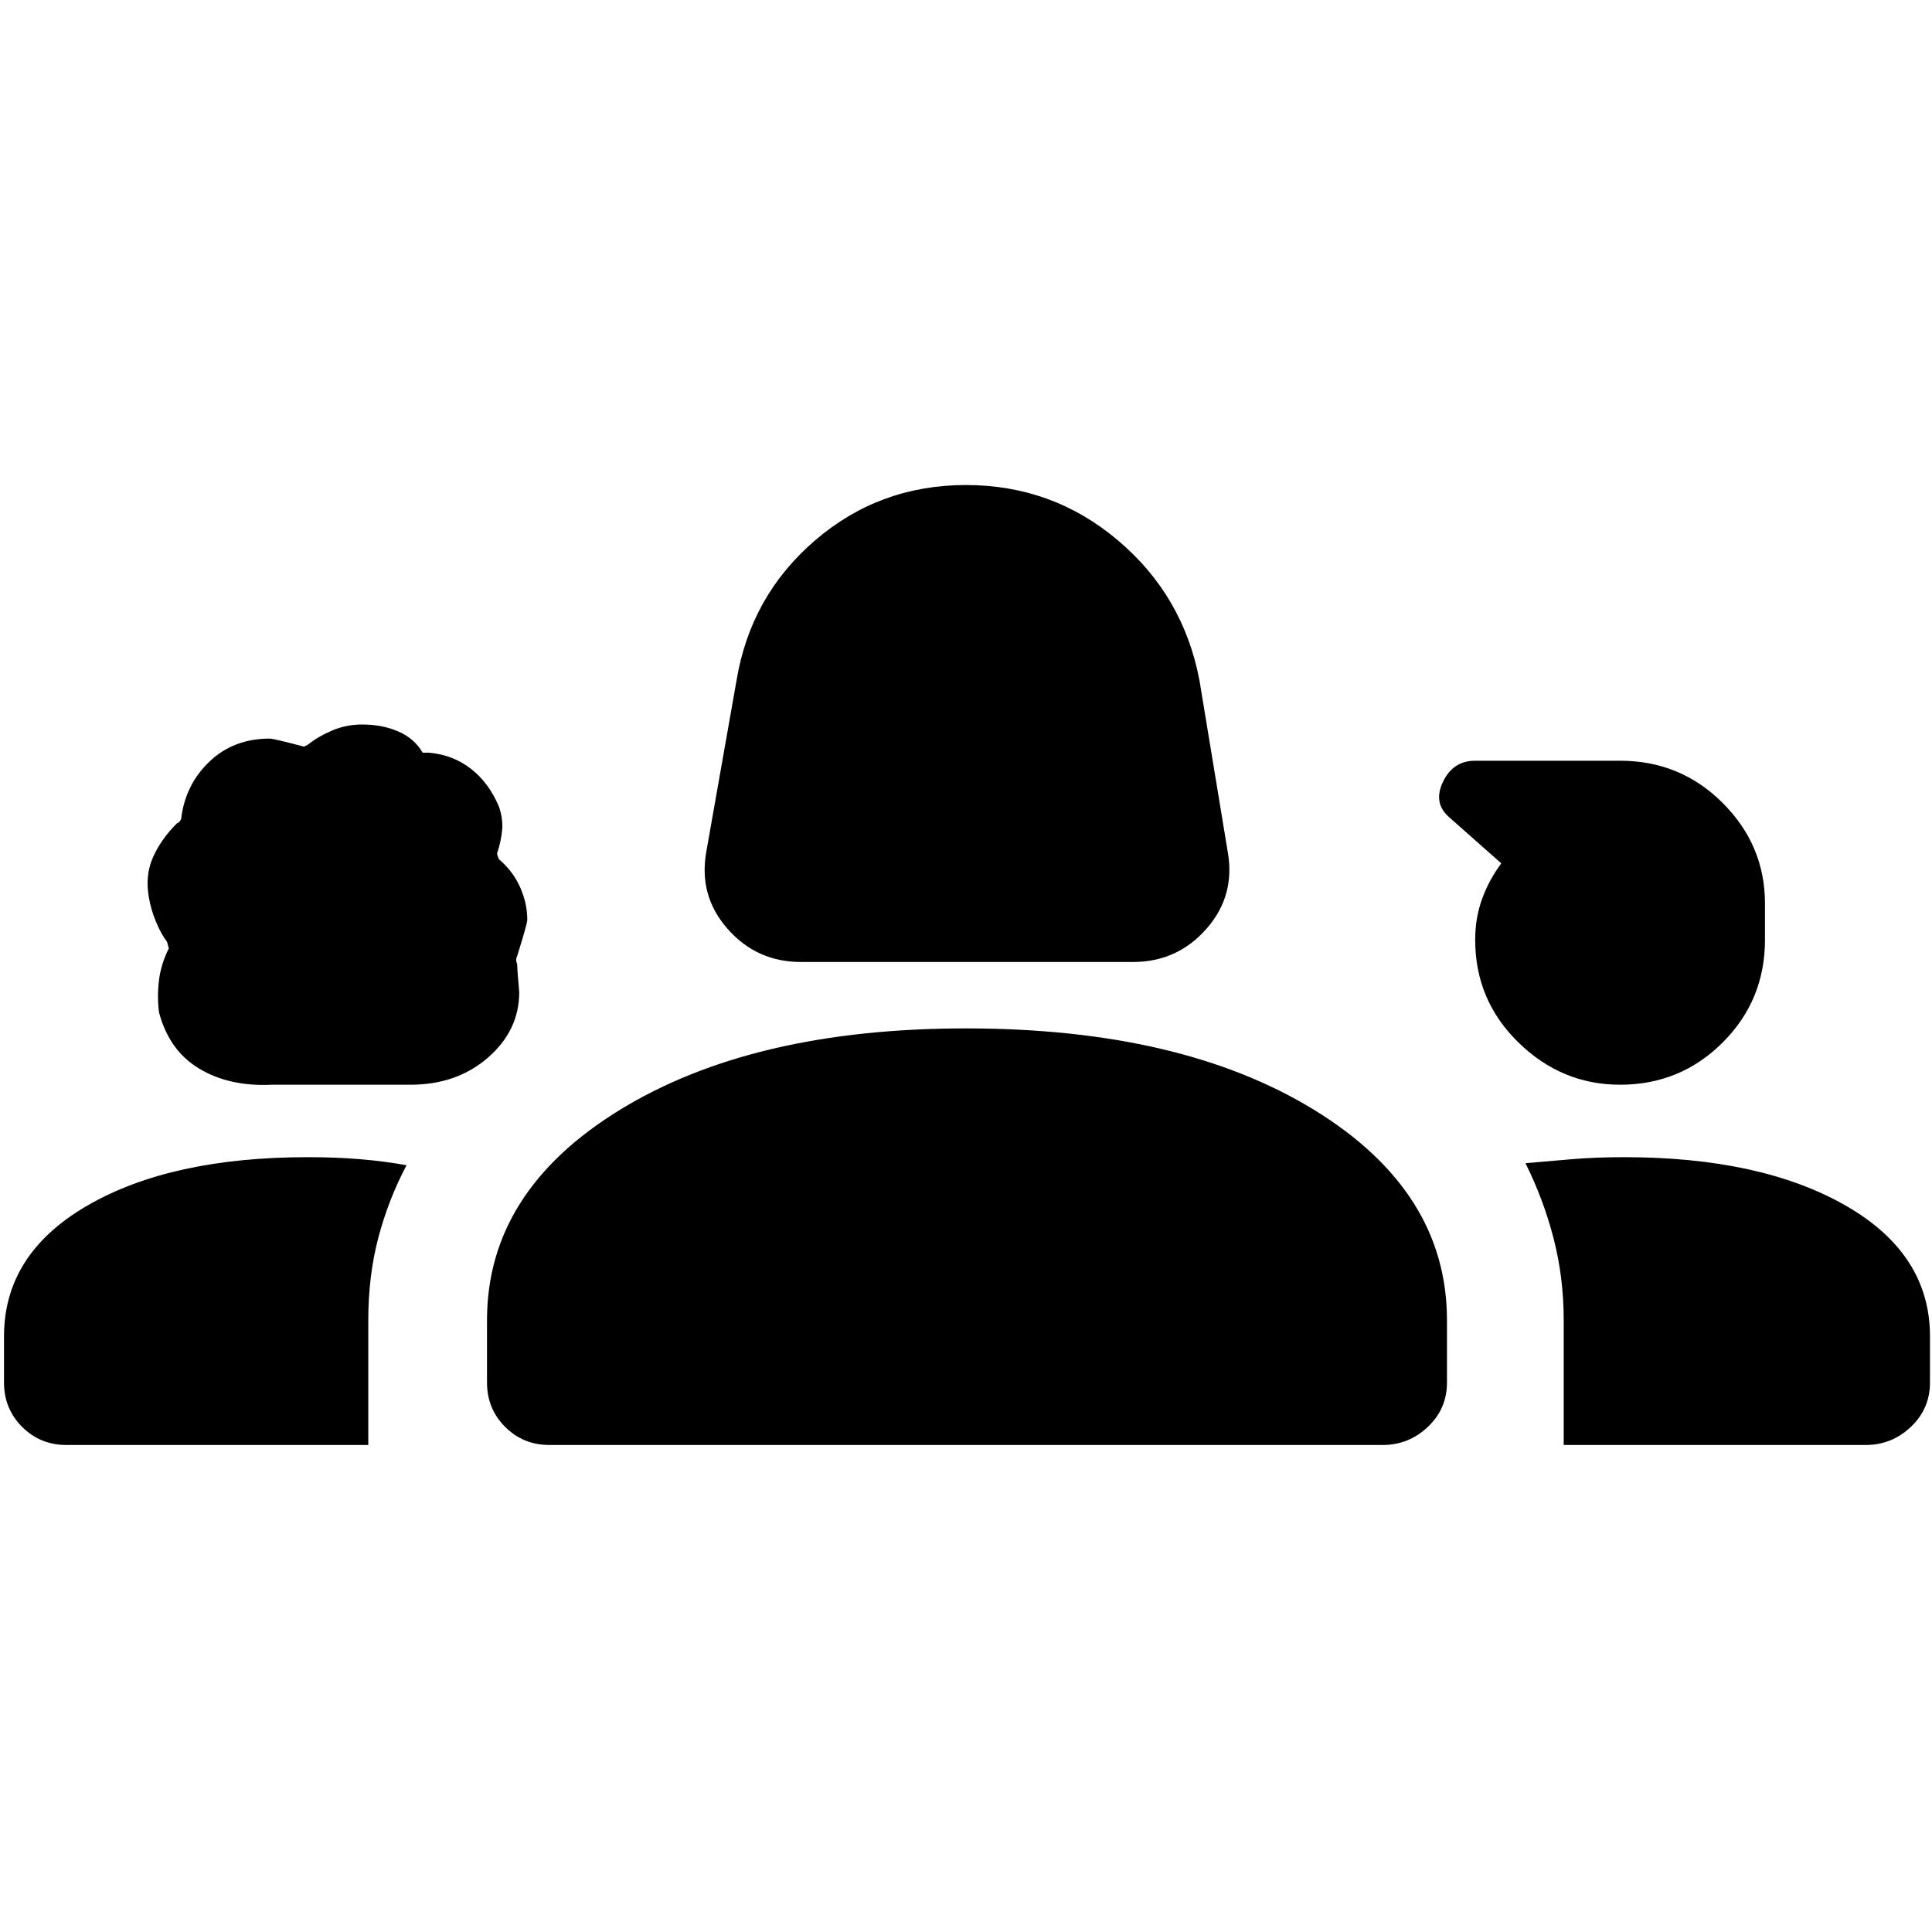 <svg xmlns="http://www.w3.org/2000/svg" height="40" width="40"><path d="M16.583 19.917q-.916 0-1.521-.688-.604-.687-.437-1.604l.625-3.542q.292-1.75 1.625-2.895 1.333-1.146 3.125-1.146t3.146 1.146q1.354 1.145 1.687 2.895l.584 3.542q.166.917-.438 1.604-.604.688-1.521.688ZM5.625 22.458q-.875.042-1.5-.333t-.833-1.167q-.042-.333 0-.666.041-.334.208-.667 0 .042-.042-.125-.125-.167-.229-.417-.104-.25-.146-.5-.083-.458.084-.833.166-.375.5-.708.041 0 .083-.084.083-.708.583-1.187.5-.479 1.25-.479.084 0 .709.166l.083-.041q.208-.167.5-.292Q7.167 15 7.5 15q.417 0 .75.146t.5.437h.125q.5.042.875.334.375.291.583.791.084.25.063.48-.021.229-.104.479 0 .041.041.125.292.25.438.583.146.333.146.667 0 .083-.209.75-.041.083 0 .166 0 .125.042.584 0 .791-.646 1.354-.646.562-1.604.562Zm27.917 0q-1.209 0-2.105-.875-.895-.875-.895-2.125 0-.458.146-.854.145-.396.395-.729L30 16.917q-.333-.292-.125-.729.208-.438.667-.438h3q1.25 0 2.125.875t.875 2.083v.75q0 1.25-.875 2.125t-2.125.875ZM1.375 29.917q-.542 0-.917-.375t-.375-.917v-.958q0-1.709 1.729-2.709 1.73-1 4.563-1 .583 0 1.083.042t.959.125q-.375.708-.584 1.5-.208.792-.208 1.708v2.584Zm10 0q-.542 0-.917-.375t-.375-.917v-1.292q0-2.666 2.75-4.354 2.75-1.687 7.167-1.687 4.458 0 7.208 1.687 2.75 1.688 2.75 4.354v1.292q0 .542-.396.917-.395.375-.937.375Zm21 0v-2.584q0-.875-.208-1.687-.209-.813-.584-1.563.459-.041.959-.083.5-.042 1.083-.042 2.833 0 4.583 1t1.75 2.709v.958q0 .542-.396.917-.395.375-.937.375Z"/></svg>